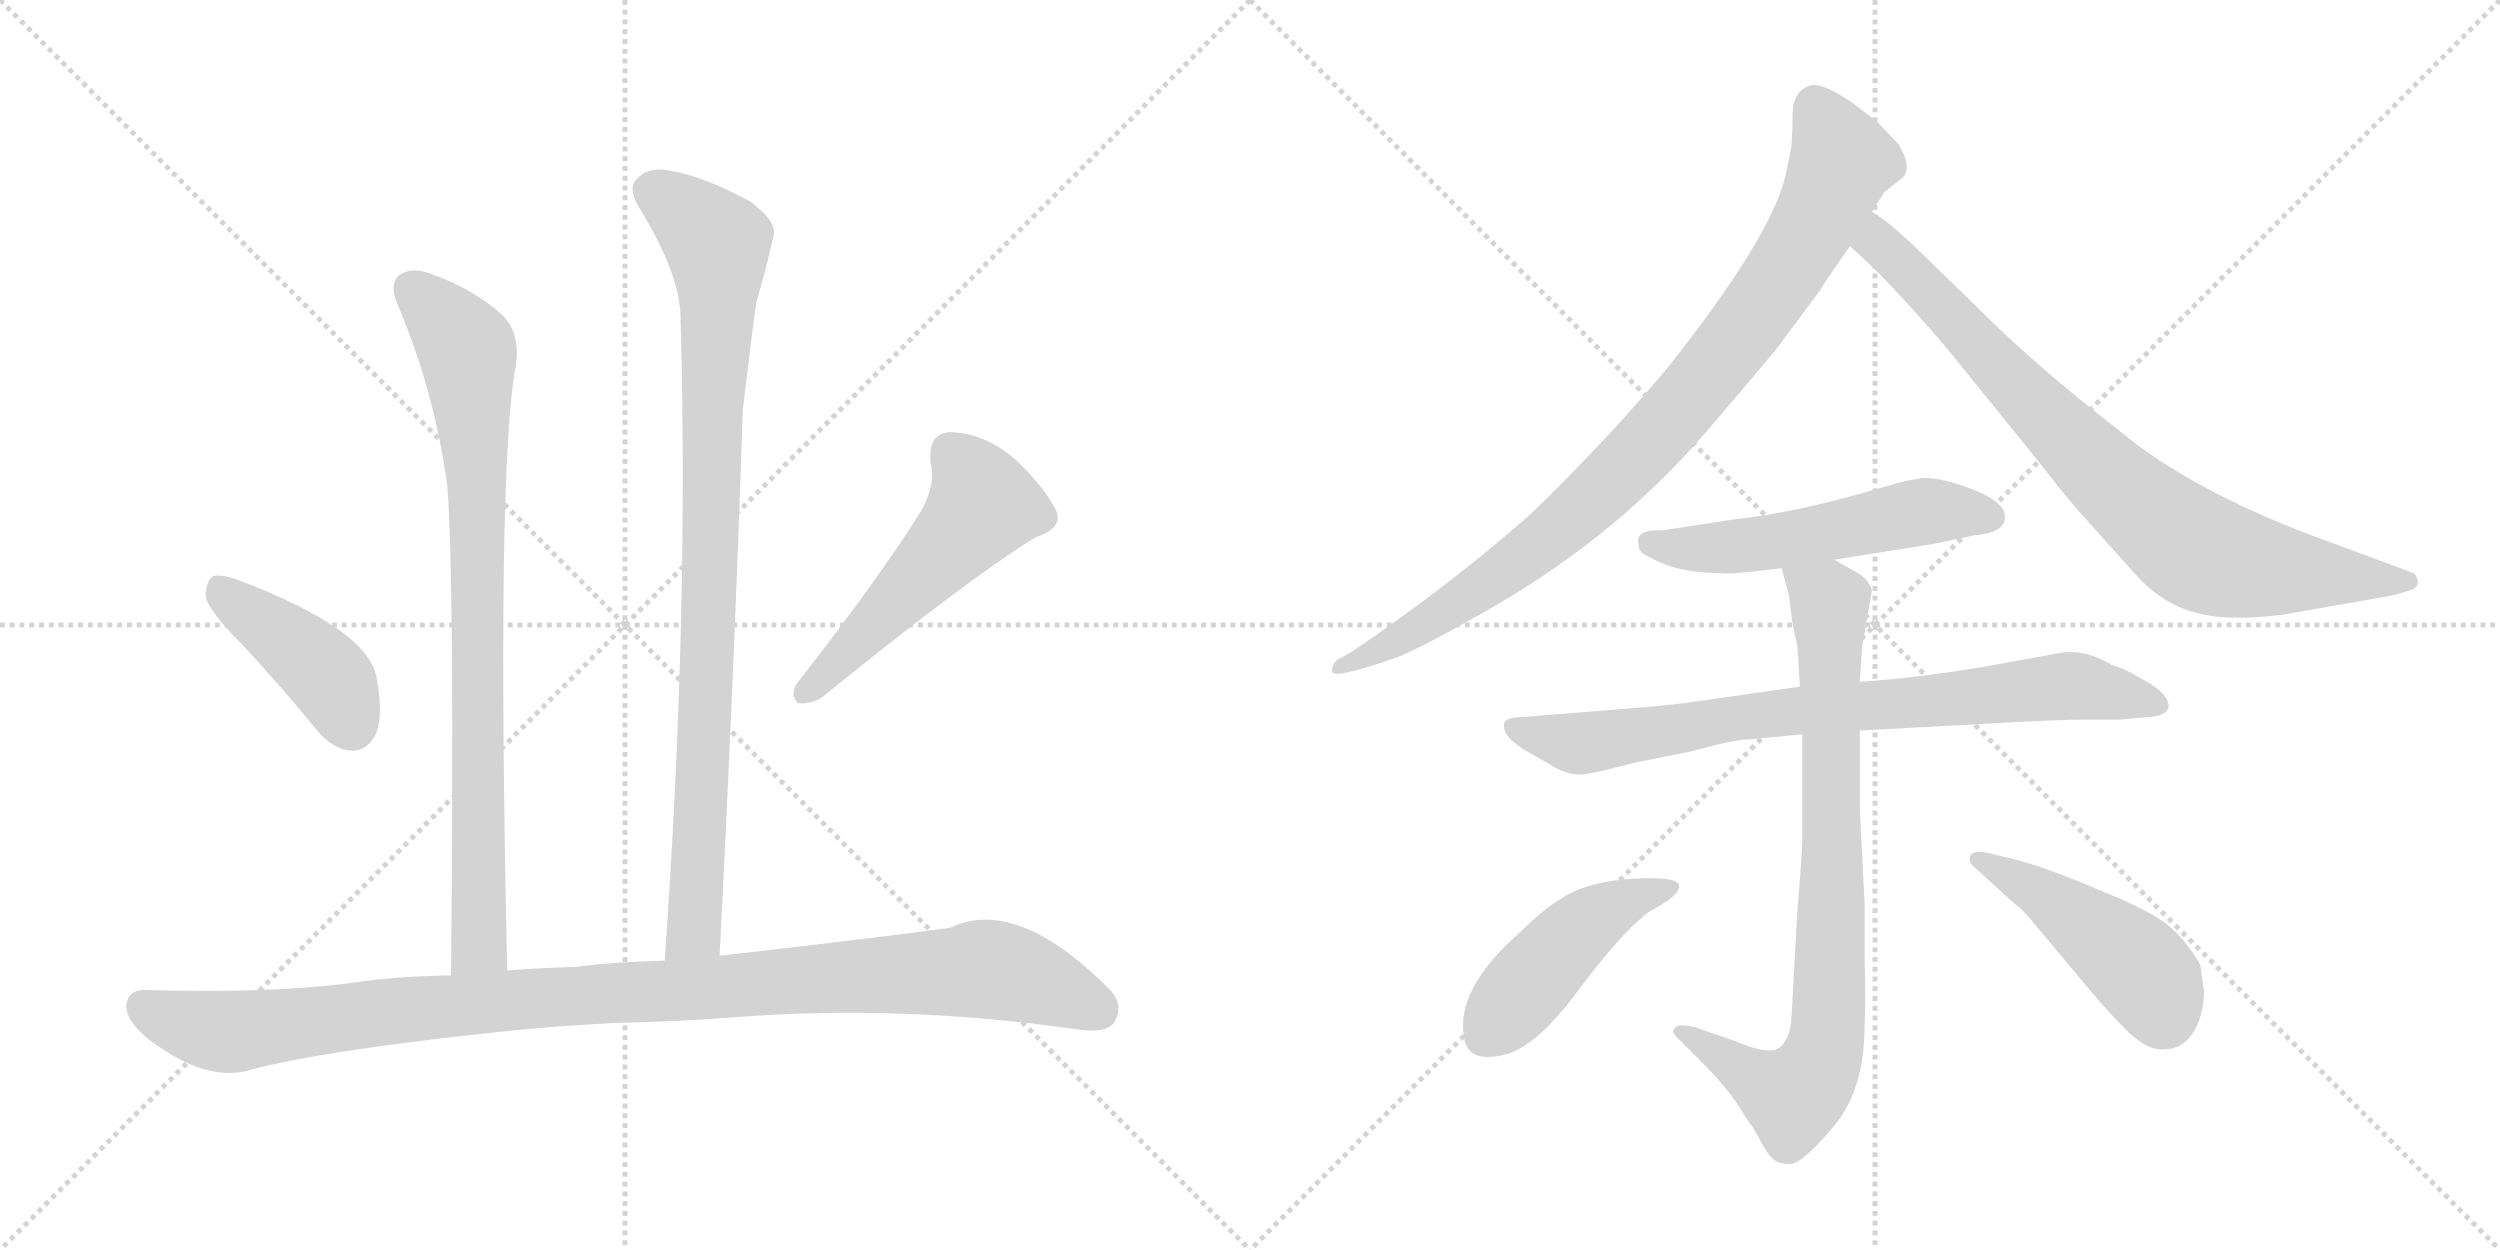 <svg version="1.1" viewBox="0 0 2048 1024" xmlns="http://www.w3.org/2000/svg">
  <g stroke="lightgray" stroke-dasharray="1,1" stroke-width="1" transform="scale(4, 4)">
    <line x1="0" y1="0" x2="256" y2="256"></line>
    <line x1="256" y1="0" x2="0" y2="256"></line>
    <line x1="128" y1="0" x2="128" y2="256"></line>
    <line x1="0" y1="128" x2="256" y2="128"></line>
    <line x1="256" y1="0" x2="512" y2="256"></line>
    <line x1="512" y1="0" x2="256" y2="256"></line>
    <line x1="384" y1="0" x2="384" y2="256"></line>
    <line x1="256" y1="128" x2="512" y2="128"></line>
  </g>
<g transform="scale(1, -1) translate(0, -850)">
   <style type="text/css">
    @keyframes keyframes0 {
      from {
       stroke: black;
       stroke-dashoffset: 832;
       stroke-width: 128;
       }
       73% {
       animation-timing-function: step-end;
       stroke: black;
       stroke-dashoffset: 0;
       stroke-width: 128;
       }
       to {
       stroke: black;
       stroke-width: 1024;
       }
       }
       #make-me-a-hanzi-animation-0 {
         animation: keyframes0 0.927s both;
         animation-delay: 0s;
         animation-timing-function: linear;
       }
    @keyframes keyframes1 {
      from {
       stroke: black;
       stroke-dashoffset: 910;
       stroke-width: 128;
       }
       75% {
       animation-timing-function: step-end;
       stroke: black;
       stroke-dashoffset: 0;
       stroke-width: 128;
       }
       to {
       stroke: black;
       stroke-width: 1024;
       }
       }
       #make-me-a-hanzi-animation-1 {
         animation: keyframes1 0.991s both;
         animation-delay: 0.927s;
         animation-timing-function: linear;
       }
    @keyframes keyframes2 {
      from {
       stroke: black;
       stroke-dashoffset: 416;
       stroke-width: 128;
       }
       58% {
       animation-timing-function: step-end;
       stroke: black;
       stroke-dashoffset: 0;
       stroke-width: 128;
       }
       to {
       stroke: black;
       stroke-width: 1024;
       }
       }
       #make-me-a-hanzi-animation-2 {
         animation: keyframes2 0.589s both;
         animation-delay: 1.918s;
         animation-timing-function: linear;
       }
    @keyframes keyframes3 {
      from {
       stroke: black;
       stroke-dashoffset: 519;
       stroke-width: 128;
       }
       63% {
       animation-timing-function: step-end;
       stroke: black;
       stroke-dashoffset: 0;
       stroke-width: 128;
       }
       to {
       stroke: black;
       stroke-width: 1024;
       }
       }
       #make-me-a-hanzi-animation-3 {
         animation: keyframes3 0.672s both;
         animation-delay: 2.506s;
         animation-timing-function: linear;
       }
    @keyframes keyframes4 {
      from {
       stroke: black;
       stroke-dashoffset: 1051;
       stroke-width: 128;
       }
       77% {
       animation-timing-function: step-end;
       stroke: black;
       stroke-dashoffset: 0;
       stroke-width: 128;
       }
       to {
       stroke: black;
       stroke-width: 1024;
       }
       }
       #make-me-a-hanzi-animation-4 {
         animation: keyframes4 1.105s both;
         animation-delay: 3.179s;
         animation-timing-function: linear;
       }
    @keyframes keyframes5 {
      from {
       stroke: black;
       stroke-dashoffset: 906;
       stroke-width: 128;
       }
       75% {
       animation-timing-function: step-end;
       stroke: black;
       stroke-dashoffset: 0;
       stroke-width: 128;
       }
       to {
       stroke: black;
       stroke-width: 1024;
       }
       }
       #make-me-a-hanzi-animation-5 {
         animation: keyframes5 0.987s both;
         animation-delay: 4.284s;
         animation-timing-function: linear;
       }
    @keyframes keyframes6 {
      from {
       stroke: black;
       stroke-dashoffset: 814;
       stroke-width: 128;
       }
       73% {
       animation-timing-function: step-end;
       stroke: black;
       stroke-dashoffset: 0;
       stroke-width: 128;
       }
       to {
       stroke: black;
       stroke-width: 1024;
       }
       }
       #make-me-a-hanzi-animation-6 {
         animation: keyframes6 0.912s both;
         animation-delay: 5.271s;
         animation-timing-function: linear;
       }
    @keyframes keyframes7 {
      from {
       stroke: black;
       stroke-dashoffset: 535;
       stroke-width: 128;
       }
       64% {
       animation-timing-function: step-end;
       stroke: black;
       stroke-dashoffset: 0;
       stroke-width: 128;
       }
       to {
       stroke: black;
       stroke-width: 1024;
       }
       }
       #make-me-a-hanzi-animation-7 {
         animation: keyframes7 0.685s both;
         animation-delay: 6.184s;
         animation-timing-function: linear;
       }
    @keyframes keyframes8 {
      from {
       stroke: black;
       stroke-dashoffset: 790;
       stroke-width: 128;
       }
       72% {
       animation-timing-function: step-end;
       stroke: black;
       stroke-dashoffset: 0;
       stroke-width: 128;
       }
       to {
       stroke: black;
       stroke-width: 1024;
       }
       }
       #make-me-a-hanzi-animation-8 {
         animation: keyframes8 0.893s both;
         animation-delay: 6.869s;
         animation-timing-function: linear;
       }
    @keyframes keyframes9 {
      from {
       stroke: black;
       stroke-dashoffset: 815;
       stroke-width: 128;
       }
       73% {
       animation-timing-function: step-end;
       stroke: black;
       stroke-dashoffset: 0;
       stroke-width: 128;
       }
       to {
       stroke: black;
       stroke-width: 1024;
       }
       }
       #make-me-a-hanzi-animation-9 {
         animation: keyframes9 0.913s both;
         animation-delay: 7.762s;
         animation-timing-function: linear;
       }
    @keyframes keyframes10 {
      from {
       stroke: black;
       stroke-dashoffset: 457;
       stroke-width: 128;
       }
       60% {
       animation-timing-function: step-end;
       stroke: black;
       stroke-dashoffset: 0;
       stroke-width: 128;
       }
       to {
       stroke: black;
       stroke-width: 1024;
       }
       }
       #make-me-a-hanzi-animation-10 {
         animation: keyframes10 0.622s both;
         animation-delay: 8.675s;
         animation-timing-function: linear;
       }
    @keyframes keyframes11 {
      from {
       stroke: black;
       stroke-dashoffset: 460;
       stroke-width: 128;
       }
       60% {
       animation-timing-function: step-end;
       stroke: black;
       stroke-dashoffset: 0;
       stroke-width: 128;
       }
       to {
       stroke: black;
       stroke-width: 1024;
       }
       }
       #make-me-a-hanzi-animation-11 {
         animation: keyframes11 0.624s both;
         animation-delay: 9.297s;
         animation-timing-function: linear;
       }
</style>
<path d="M 415.5 55.0 Q 406.5 466.0 422.5 550.0 Q 426.5 577.0 411.5 592.0 Q 386.5 614.0 354.5 625.0 Q 338.5 632.0 327.5 625.0 Q 318.5 618.0 325.5 601.0 Q 356.5 528.0 366.5 451.0 Q 372.5 372.0 369.5 51.0 C 369.5 21.0 416.5 25.0 415.5 55.0 Z" fill="lightgray"></path> 
<path d="M 589.5 67.0 Q 601.5 301.0 608.5 514.0 Q 614.5 566.0 619.5 602.0 Q 628.5 633.0 633.5 656.0 Q 637.5 668.0 614.5 685.0 Q 575.5 706.0 549.5 710.0 Q 531.5 714.0 522.5 704.0 Q 513.5 697.0 523.5 680.0 Q 557.5 625.0 557.5 589.0 Q 564.5 345.0 544.5 63.0 C 542.5 33.0 587.5 37.0 589.5 67.0 Z" fill="lightgray"></path> 
<path d="M 196.5 324.0 Q 227.5 291.0 259.5 252.0 Q 272.5 236.0 288.5 235.0 Q 300.5 235.0 307.5 248.0 Q 314.5 263.0 308.5 295.0 Q 301.5 334.0 197.5 374.0 Q 181.5 380.0 174.5 378.0 Q 168.5 374.0 168.5 361.0 Q 171.5 349.0 196.5 324.0 Z" fill="lightgray"></path> 
<path d="M 755.5 433.0 Q 721.5 378.0 653.5 291.0 Q 646.5 282.0 653.5 274.0 Q 663.5 273.0 672.5 278.0 Q 790.5 374.0 848.5 410.0 Q 870.5 417.0 865.5 431.0 Q 856.5 450.0 832.5 473.0 Q 807.5 495.0 778.5 496.0 Q 759.5 495.0 762.5 470.0 Q 766.5 454.0 755.5 433.0 Z" fill="lightgray"></path> 
<path d="M 503.5 12.0 Q 555.5 13.0 606.5 17.0 Q 738.5 27.0 880.5 7.0 Q 905.5 3.0 912.5 12.0 Q 921.5 27.0 908.5 40.0 Q 832.5 116.0 778.5 90.0 Q 736.5 84.0 589.5 67.0 L 544.5 63.0 Q 501.5 62.0 472.5 58.0 Q 441.5 57.0 415.5 55.0 L 369.5 51.0 Q 320.5 50.0 289.5 45.0 Q 222.5 36.0 120.5 39.0 Q 105.5 40.0 103.5 27.0 Q 102.5 14.0 122.5 -2.0 Q 170.5 -38.0 206.5 -26.0 Q 264.5 -11.0 393.5 3.0 Q 444.5 9.0 503.5 12.0 Z" fill="lightgray"></path> 
<path d="M 1468.5 755.5 Q 1468.5 743.5 1467.5 729.5 L 1462.5 705.5 Q 1450.5 655.5 1367.5 550.5 Q 1319.5 492.5 1253.5 428.5 Q 1186.5 369.5 1106.5 315.5 L 1095.5 309.5 Q 1090.5 305.5 1091.5 299.5 Q 1092.5 293.5 1144.5 311.5 Q 1164.5 319.5 1208.5 344.5 Q 1321.5 406.5 1400.5 499.5 Q 1437.5 542.5 1455.5 564.5 L 1490.5 611.5 Q 1492.5 615.5 1515.5 648.5 L 1533.5 676.5 L 1543.5 692.5 L 1557.5 703.5 Q 1567.5 711.5 1555.5 731.5 L 1539.5 748.5 Q 1536.5 751.5 1516.5 766.5 Q 1495.5 780.5 1485.5 780.5 Q 1468.5 777.5 1468.5 755.5 Z" fill="lightgray"></path> 
<path d="M 1515.5 648.5 L 1531.5 633.5 Q 1544.5 621.5 1570.5 592.5 Q 1596.5 563.5 1605.5 551.5 L 1665.5 477.5 Q 1694.5 440.5 1704.5 429.5 L 1748.5 380.5 Q 1770.5 355.5 1797.5 348.5 Q 1823.5 340.5 1870.5 346.5 L 1961.5 362.5 L 1974.5 366.5 Q 1981.5 368.5 1980.5 374.5 Q 1979.5 380.5 1974.5 381.5 L 1912.5 404.5 Q 1797.5 445.5 1734.5 498.5 Q 1667.5 550.5 1621.5 596.5 L 1584.5 632.5 Q 1549.5 667.5 1533.5 676.5 C 1509.5 693.5 1493.5 669.5 1515.5 648.5 Z" fill="lightgray"></path> 
<path d="M 1502.5 391.5 L 1584.5 404.5 L 1617.5 411.5 Q 1642.5 413.5 1642.5 426.5 Q 1642.5 438.5 1617.5 448.5 Q 1592.5 458.5 1575.5 458.5 Q 1562.5 456.5 1555.5 454.5 L 1523.5 445.5 Q 1466.5 429.5 1420.5 424.5 L 1361.5 415.5 Q 1338.5 416.5 1342.5 403.5 Q 1341.5 397.5 1351.5 393.5 Q 1373.5 380.5 1410.5 380.5 Q 1414.5 379.5 1433.5 381.5 L 1459.5 384.5 L 1502.5 391.5 Z" fill="lightgray"></path> 
<path d="M 1523.5 251.5 L 1633.5 257.5 Q 1686.5 260.5 1709.5 260.5 L 1735.5 260.5 L 1759.5 262.5 Q 1774.5 263.5 1776.5 270.5 Q 1777.5 282.5 1751.5 295.5 Q 1742.5 301.5 1729.5 305.5 Q 1706.5 319.5 1684.5 314.5 L 1623.5 303.5 Q 1569.5 294.5 1523.5 291.5 L 1474.5 287.5 L 1383.5 274.5 Q 1360.5 271.5 1332.5 269.5 L 1246.5 262.5 Q 1235.5 262.5 1232.5 258.5 Q 1228.5 246.5 1254.5 232.5 L 1273.5 221.5 Q 1284.5 215.5 1293.5 215.5 Q 1301.5 215.5 1320.5 220.5 Q 1339.5 225.5 1345.5 226.5 L 1385.5 234.5 L 1408.5 240.5 Q 1426.5 244.5 1435.5 244.5 L 1476.5 248.5 L 1523.5 251.5 Z" fill="lightgray"></path> 
<path d="M 1472.5 104.5 L 1467.5 15.5 Q 1466.5 -0.5 1458.5 -7.5 Q 1450.5 -15.5 1420.5 -2.5 L 1388.5 8.5 Q 1375.5 11.5 1372.5 8.5 Q 1368.5 5.5 1373.5 0.5 L 1394.5 -20.5 Q 1415.5 -41.5 1426.5 -59.5 L 1433.5 -70.5 Q 1435.5 -72.5 1440.5 -81.5 Q 1445.5 -91.5 1450.5 -97.5 Q 1455.5 -103.5 1465.5 -103.5 Q 1475.5 -104.5 1501.5 -73.5 Q 1527.5 -43.5 1527.5 10.5 Q 1528.5 23.5 1527.5 64.5 L 1527.5 109.5 L 1523.5 188.5 L 1523.5 251.5 L 1523.5 291.5 L 1525.5 320.5 L 1533.5 366.5 Q 1530.5 376.5 1518.5 382.5 L 1502.5 391.5 C 1476.5 406.5 1451.5 413.5 1459.5 384.5 L 1465.5 362.5 L 1468.5 338.5 L 1472.5 320.5 L 1474.5 287.5 L 1476.5 248.5 L 1476.5 163.5 Q 1476.5 153.5 1472.5 104.5 Z" fill="lightgray"></path> 
<path d="M 1351.5 103.5 Q 1376.5 116.5 1375.5 124.5 Q 1374.5 131.5 1344.5 130.5 Q 1314.5 129.5 1293.5 121.5 Q 1271.5 112.5 1246.5 87.5 Q 1191.5 39.5 1199.5 -0.5 Q 1202.5 -20.5 1230.5 -14.5 Q 1257.5 -9.5 1293.5 39.5 Q 1329.5 87.5 1351.5 103.5 Z" fill="lightgray"></path> 
<path d="M 1805.5 38.5 L 1802.5 59.5 Q 1789.5 82.5 1771.5 95.5 Q 1753.5 107.5 1720.5 120.5 Q 1676.5 139.5 1648.5 146.5 L 1627.5 151.5 Q 1616.5 153.5 1614.5 149.5 Q 1611.5 144.5 1617.5 139.5 L 1650.5 109.5 Q 1656.5 105.5 1665.5 94.5 L 1701.5 51.5 Q 1723.5 24.5 1741.5 6.5 Q 1759.5 -11.5 1773.5 -9.5 Q 1788.5 -9.5 1797.5 5.5 Q 1805.5 19.5 1805.5 38.5 Z" fill="lightgray"></path> 
      <clipPath id="make-me-a-hanzi-clip-0">
      <path d="M 415.5 55.0 Q 406.5 466.0 422.5 550.0 Q 426.5 577.0 411.5 592.0 Q 386.5 614.0 354.5 625.0 Q 338.5 632.0 327.5 625.0 Q 318.5 618.0 325.5 601.0 Q 356.5 528.0 366.5 451.0 Q 372.5 372.0 369.5 51.0 C 369.5 21.0 416.5 25.0 415.5 55.0 Z" fill="lightgray"></path>
      </clipPath>
      <path clip-path="url(#make-me-a-hanzi-clip-0)" d="M 337.5 614.0 L 381.5 565.0 L 386.5 522.0 L 393.5 94.0 L 390.5 73.0 L 376.5 63.0 " fill="none" id="make-me-a-hanzi-animation-0" stroke-dasharray="704 1408" stroke-linecap="round"></path>

      <clipPath id="make-me-a-hanzi-clip-1">
      <path d="M 589.5 67.0 Q 601.5 301.0 608.5 514.0 Q 614.5 566.0 619.5 602.0 Q 628.5 633.0 633.5 656.0 Q 637.5 668.0 614.5 685.0 Q 575.5 706.0 549.5 710.0 Q 531.5 714.0 522.5 704.0 Q 513.5 697.0 523.5 680.0 Q 557.5 625.0 557.5 589.0 Q 564.5 345.0 544.5 63.0 C 542.5 33.0 587.5 37.0 589.5 67.0 Z" fill="lightgray"></path>
      </clipPath>
      <path clip-path="url(#make-me-a-hanzi-clip-1)" d="M 535.5 693.0 L 587.5 651.0 L 588.5 634.0 L 569.5 93.0 L 551.5 71.0 " fill="none" id="make-me-a-hanzi-animation-1" stroke-dasharray="782 1564" stroke-linecap="round"></path>

      <clipPath id="make-me-a-hanzi-clip-2">
      <path d="M 196.5 324.0 Q 227.5 291.0 259.5 252.0 Q 272.5 236.0 288.5 235.0 Q 300.5 235.0 307.5 248.0 Q 314.5 263.0 308.5 295.0 Q 301.5 334.0 197.5 374.0 Q 181.5 380.0 174.5 378.0 Q 168.5 374.0 168.5 361.0 Q 171.5 349.0 196.5 324.0 Z" fill="lightgray"></path>
      </clipPath>
      <path clip-path="url(#make-me-a-hanzi-clip-2)" d="M 179.5 370.0 L 265.5 300.0 L 287.5 256.0 " fill="none" id="make-me-a-hanzi-animation-2" stroke-dasharray="288 576" stroke-linecap="round"></path>

      <clipPath id="make-me-a-hanzi-clip-3">
      <path d="M 755.5 433.0 Q 721.5 378.0 653.5 291.0 Q 646.5 282.0 653.5 274.0 Q 663.5 273.0 672.5 278.0 Q 790.5 374.0 848.5 410.0 Q 870.5 417.0 865.5 431.0 Q 856.5 450.0 832.5 473.0 Q 807.5 495.0 778.5 496.0 Q 759.5 495.0 762.5 470.0 Q 766.5 454.0 755.5 433.0 Z" fill="lightgray"></path>
      </clipPath>
      <path clip-path="url(#make-me-a-hanzi-clip-3)" d="M 779.5 477.0 L 797.5 457.0 L 805.5 436.0 L 658.5 281.0 " fill="none" id="make-me-a-hanzi-animation-3" stroke-dasharray="391 782" stroke-linecap="round"></path>

      <clipPath id="make-me-a-hanzi-clip-4">
      <path d="M 503.5 12.0 Q 555.5 13.0 606.5 17.0 Q 738.5 27.0 880.5 7.0 Q 905.5 3.0 912.5 12.0 Q 921.5 27.0 908.5 40.0 Q 832.5 116.0 778.5 90.0 Q 736.5 84.0 589.5 67.0 L 544.5 63.0 Q 501.5 62.0 472.5 58.0 Q 441.5 57.0 415.5 55.0 L 369.5 51.0 Q 320.5 50.0 289.5 45.0 Q 222.5 36.0 120.5 39.0 Q 105.5 40.0 103.5 27.0 Q 102.5 14.0 122.5 -2.0 Q 170.5 -38.0 206.5 -26.0 Q 264.5 -11.0 393.5 3.0 Q 444.5 9.0 503.5 12.0 Z" fill="lightgray"></path>
      </clipPath>
      <path clip-path="url(#make-me-a-hanzi-clip-4)" d="M 117.5 26.0 L 144.5 13.0 L 193.5 5.0 L 394.5 29.0 L 808.5 56.0 L 849.5 46.0 L 900.5 23.0 " fill="none" id="make-me-a-hanzi-animation-4" stroke-dasharray="923 1846" stroke-linecap="round"></path>

      <clipPath id="make-me-a-hanzi-clip-5">
      <path d="M 1468.5 755.5 Q 1468.5 743.5 1467.5 729.5 L 1462.5 705.5 Q 1450.5 655.5 1367.5 550.5 Q 1319.5 492.5 1253.5 428.5 Q 1186.5 369.5 1106.5 315.5 L 1095.5 309.5 Q 1090.5 305.5 1091.5 299.5 Q 1092.5 293.5 1144.5 311.5 Q 1164.5 319.5 1208.5 344.5 Q 1321.5 406.5 1400.5 499.5 Q 1437.5 542.5 1455.5 564.5 L 1490.5 611.5 Q 1492.5 615.5 1515.5 648.5 L 1533.5 676.5 L 1543.5 692.5 L 1557.5 703.5 Q 1567.5 711.5 1555.5 731.5 L 1539.5 748.5 Q 1536.5 751.5 1516.5 766.5 Q 1495.5 780.5 1485.5 780.5 Q 1468.5 777.5 1468.5 755.5 Z" fill="lightgray"></path>
      </clipPath>
      <path clip-path="url(#make-me-a-hanzi-clip-5)" d="M 1486.5 764.5 L 1508.5 718.5 L 1492.5 679.5 L 1452.5 612.5 L 1364.5 501.5 L 1301.5 438.5 L 1232.5 381.5 L 1130.5 315.5 L 1095.5 303.5 " fill="none" id="make-me-a-hanzi-animation-5" stroke-dasharray="778 1556" stroke-linecap="round"></path>

      <clipPath id="make-me-a-hanzi-clip-6">
      <path d="M 1515.5 648.5 L 1531.5 633.5 Q 1544.5 621.5 1570.5 592.5 Q 1596.5 563.5 1605.5 551.5 L 1665.5 477.5 Q 1694.5 440.5 1704.5 429.5 L 1748.5 380.5 Q 1770.5 355.5 1797.5 348.5 Q 1823.5 340.5 1870.5 346.5 L 1961.5 362.5 L 1974.5 366.5 Q 1981.5 368.5 1980.5 374.5 Q 1979.5 380.5 1974.5 381.5 L 1912.5 404.5 Q 1797.5 445.5 1734.5 498.5 Q 1667.5 550.5 1621.5 596.5 L 1584.5 632.5 Q 1549.5 667.5 1533.5 676.5 C 1509.5 693.5 1493.5 669.5 1515.5 648.5 Z" fill="lightgray"></path>
      </clipPath>
      <path clip-path="url(#make-me-a-hanzi-clip-6)" d="M 1534.5 669.5 L 1539.5 649.5 L 1720.5 463.5 L 1788.5 406.5 L 1813.5 393.5 L 1857.5 383.5 L 1972.5 374.5 " fill="none" id="make-me-a-hanzi-animation-6" stroke-dasharray="686 1372" stroke-linecap="round"></path>

      <clipPath id="make-me-a-hanzi-clip-7">
      <path d="M 1502.5 391.5 L 1584.5 404.5 L 1617.5 411.5 Q 1642.5 413.5 1642.5 426.5 Q 1642.5 438.5 1617.5 448.5 Q 1592.5 458.5 1575.5 458.5 Q 1562.5 456.5 1555.5 454.5 L 1523.5 445.5 Q 1466.5 429.5 1420.5 424.5 L 1361.5 415.5 Q 1338.5 416.5 1342.5 403.5 Q 1341.5 397.5 1351.5 393.5 Q 1373.5 380.5 1410.5 380.5 Q 1414.5 379.5 1433.5 381.5 L 1459.5 384.5 L 1502.5 391.5 Z" fill="lightgray"></path>
      </clipPath>
      <path clip-path="url(#make-me-a-hanzi-clip-7)" d="M 1354.5 405.5 L 1437.5 403.5 L 1579.5 431.5 L 1630.5 426.5 " fill="none" id="make-me-a-hanzi-animation-7" stroke-dasharray="407 814" stroke-linecap="round"></path>

      <clipPath id="make-me-a-hanzi-clip-8">
      <path d="M 1523.5 251.5 L 1633.5 257.5 Q 1686.5 260.5 1709.5 260.5 L 1735.5 260.5 L 1759.5 262.5 Q 1774.5 263.5 1776.5 270.5 Q 1777.5 282.5 1751.5 295.5 Q 1742.5 301.5 1729.5 305.5 Q 1706.5 319.5 1684.5 314.5 L 1623.5 303.5 Q 1569.5 294.5 1523.5 291.5 L 1474.5 287.5 L 1383.5 274.5 Q 1360.5 271.5 1332.5 269.5 L 1246.5 262.5 Q 1235.5 262.5 1232.5 258.5 Q 1228.5 246.5 1254.5 232.5 L 1273.5 221.5 Q 1284.5 215.5 1293.5 215.5 Q 1301.5 215.5 1320.5 220.5 Q 1339.5 225.5 1345.5 226.5 L 1385.5 234.5 L 1408.5 240.5 Q 1426.5 244.5 1435.5 244.5 L 1476.5 248.5 L 1523.5 251.5 Z" fill="lightgray"></path>
      </clipPath>
      <path clip-path="url(#make-me-a-hanzi-clip-8)" d="M 1241.5 255.5 L 1279.5 242.5 L 1306.5 241.5 L 1423.5 262.5 L 1701.5 288.5 L 1768.5 272.5 " fill="none" id="make-me-a-hanzi-animation-8" stroke-dasharray="662 1324" stroke-linecap="round"></path>

      <clipPath id="make-me-a-hanzi-clip-9">
      <path d="M 1472.5 104.5 L 1467.5 15.5 Q 1466.5 -0.5 1458.5 -7.5 Q 1450.5 -15.5 1420.5 -2.5 L 1388.5 8.5 Q 1375.5 11.5 1372.5 8.5 Q 1368.5 5.5 1373.5 0.5 L 1394.5 -20.5 Q 1415.5 -41.5 1426.5 -59.5 L 1433.5 -70.5 Q 1435.5 -72.5 1440.5 -81.5 Q 1445.5 -91.5 1450.5 -97.5 Q 1455.5 -103.5 1465.5 -103.5 Q 1475.5 -104.5 1501.5 -73.5 Q 1527.5 -43.5 1527.5 10.5 Q 1528.5 23.5 1527.5 64.5 L 1527.5 109.5 L 1523.5 188.5 L 1523.5 251.5 L 1523.5 291.5 L 1525.5 320.5 L 1533.5 366.5 Q 1530.5 376.5 1518.5 382.5 L 1502.5 391.5 C 1476.5 406.5 1451.5 413.5 1459.5 384.5 L 1465.5 362.5 L 1468.5 338.5 L 1472.5 320.5 L 1474.5 287.5 L 1476.5 248.5 L 1476.5 163.5 Q 1476.5 153.5 1472.5 104.5 Z" fill="lightgray"></path>
      </clipPath>
      <path clip-path="url(#make-me-a-hanzi-clip-9)" d="M 1467.5 380.5 L 1498.5 356.5 L 1501.5 163.5 L 1494.5 -10.5 L 1485.5 -31.5 L 1468.5 -48.5 L 1376.5 4.5 " fill="none" id="make-me-a-hanzi-animation-9" stroke-dasharray="687 1374" stroke-linecap="round"></path>

      <clipPath id="make-me-a-hanzi-clip-10">
      <path d="M 1351.5 103.5 Q 1376.5 116.5 1375.5 124.5 Q 1374.5 131.5 1344.5 130.5 Q 1314.5 129.5 1293.5 121.5 Q 1271.5 112.5 1246.5 87.5 Q 1191.5 39.5 1199.5 -0.5 Q 1202.5 -20.5 1230.5 -14.5 Q 1257.5 -9.5 1293.5 39.5 Q 1329.5 87.5 1351.5 103.5 Z" fill="lightgray"></path>
      </clipPath>
      <path clip-path="url(#make-me-a-hanzi-clip-10)" d="M 1368.5 122.5 L 1325.5 108.5 L 1292.5 87.5 L 1215.5 0.5 " fill="none" id="make-me-a-hanzi-animation-10" stroke-dasharray="329 658" stroke-linecap="round"></path>

      <clipPath id="make-me-a-hanzi-clip-11">
      <path d="M 1805.5 38.5 L 1802.5 59.5 Q 1789.5 82.5 1771.5 95.5 Q 1753.5 107.5 1720.5 120.5 Q 1676.5 139.5 1648.5 146.5 L 1627.5 151.5 Q 1616.5 153.5 1614.5 149.5 Q 1611.5 144.5 1617.5 139.5 L 1650.5 109.5 Q 1656.5 105.5 1665.5 94.5 L 1701.5 51.5 Q 1723.5 24.5 1741.5 6.5 Q 1759.5 -11.5 1773.5 -9.5 Q 1788.5 -9.5 1797.5 5.5 Q 1805.5 19.5 1805.5 38.5 Z" fill="lightgray"></path>
      </clipPath>
      <path clip-path="url(#make-me-a-hanzi-clip-11)" d="M 1621.5 146.5 L 1673.5 117.5 L 1745.5 63.5 L 1762.5 45.5 L 1773.5 17.5 " fill="none" id="make-me-a-hanzi-animation-11" stroke-dasharray="332 664" stroke-linecap="round"></path>

</g>
</svg>
